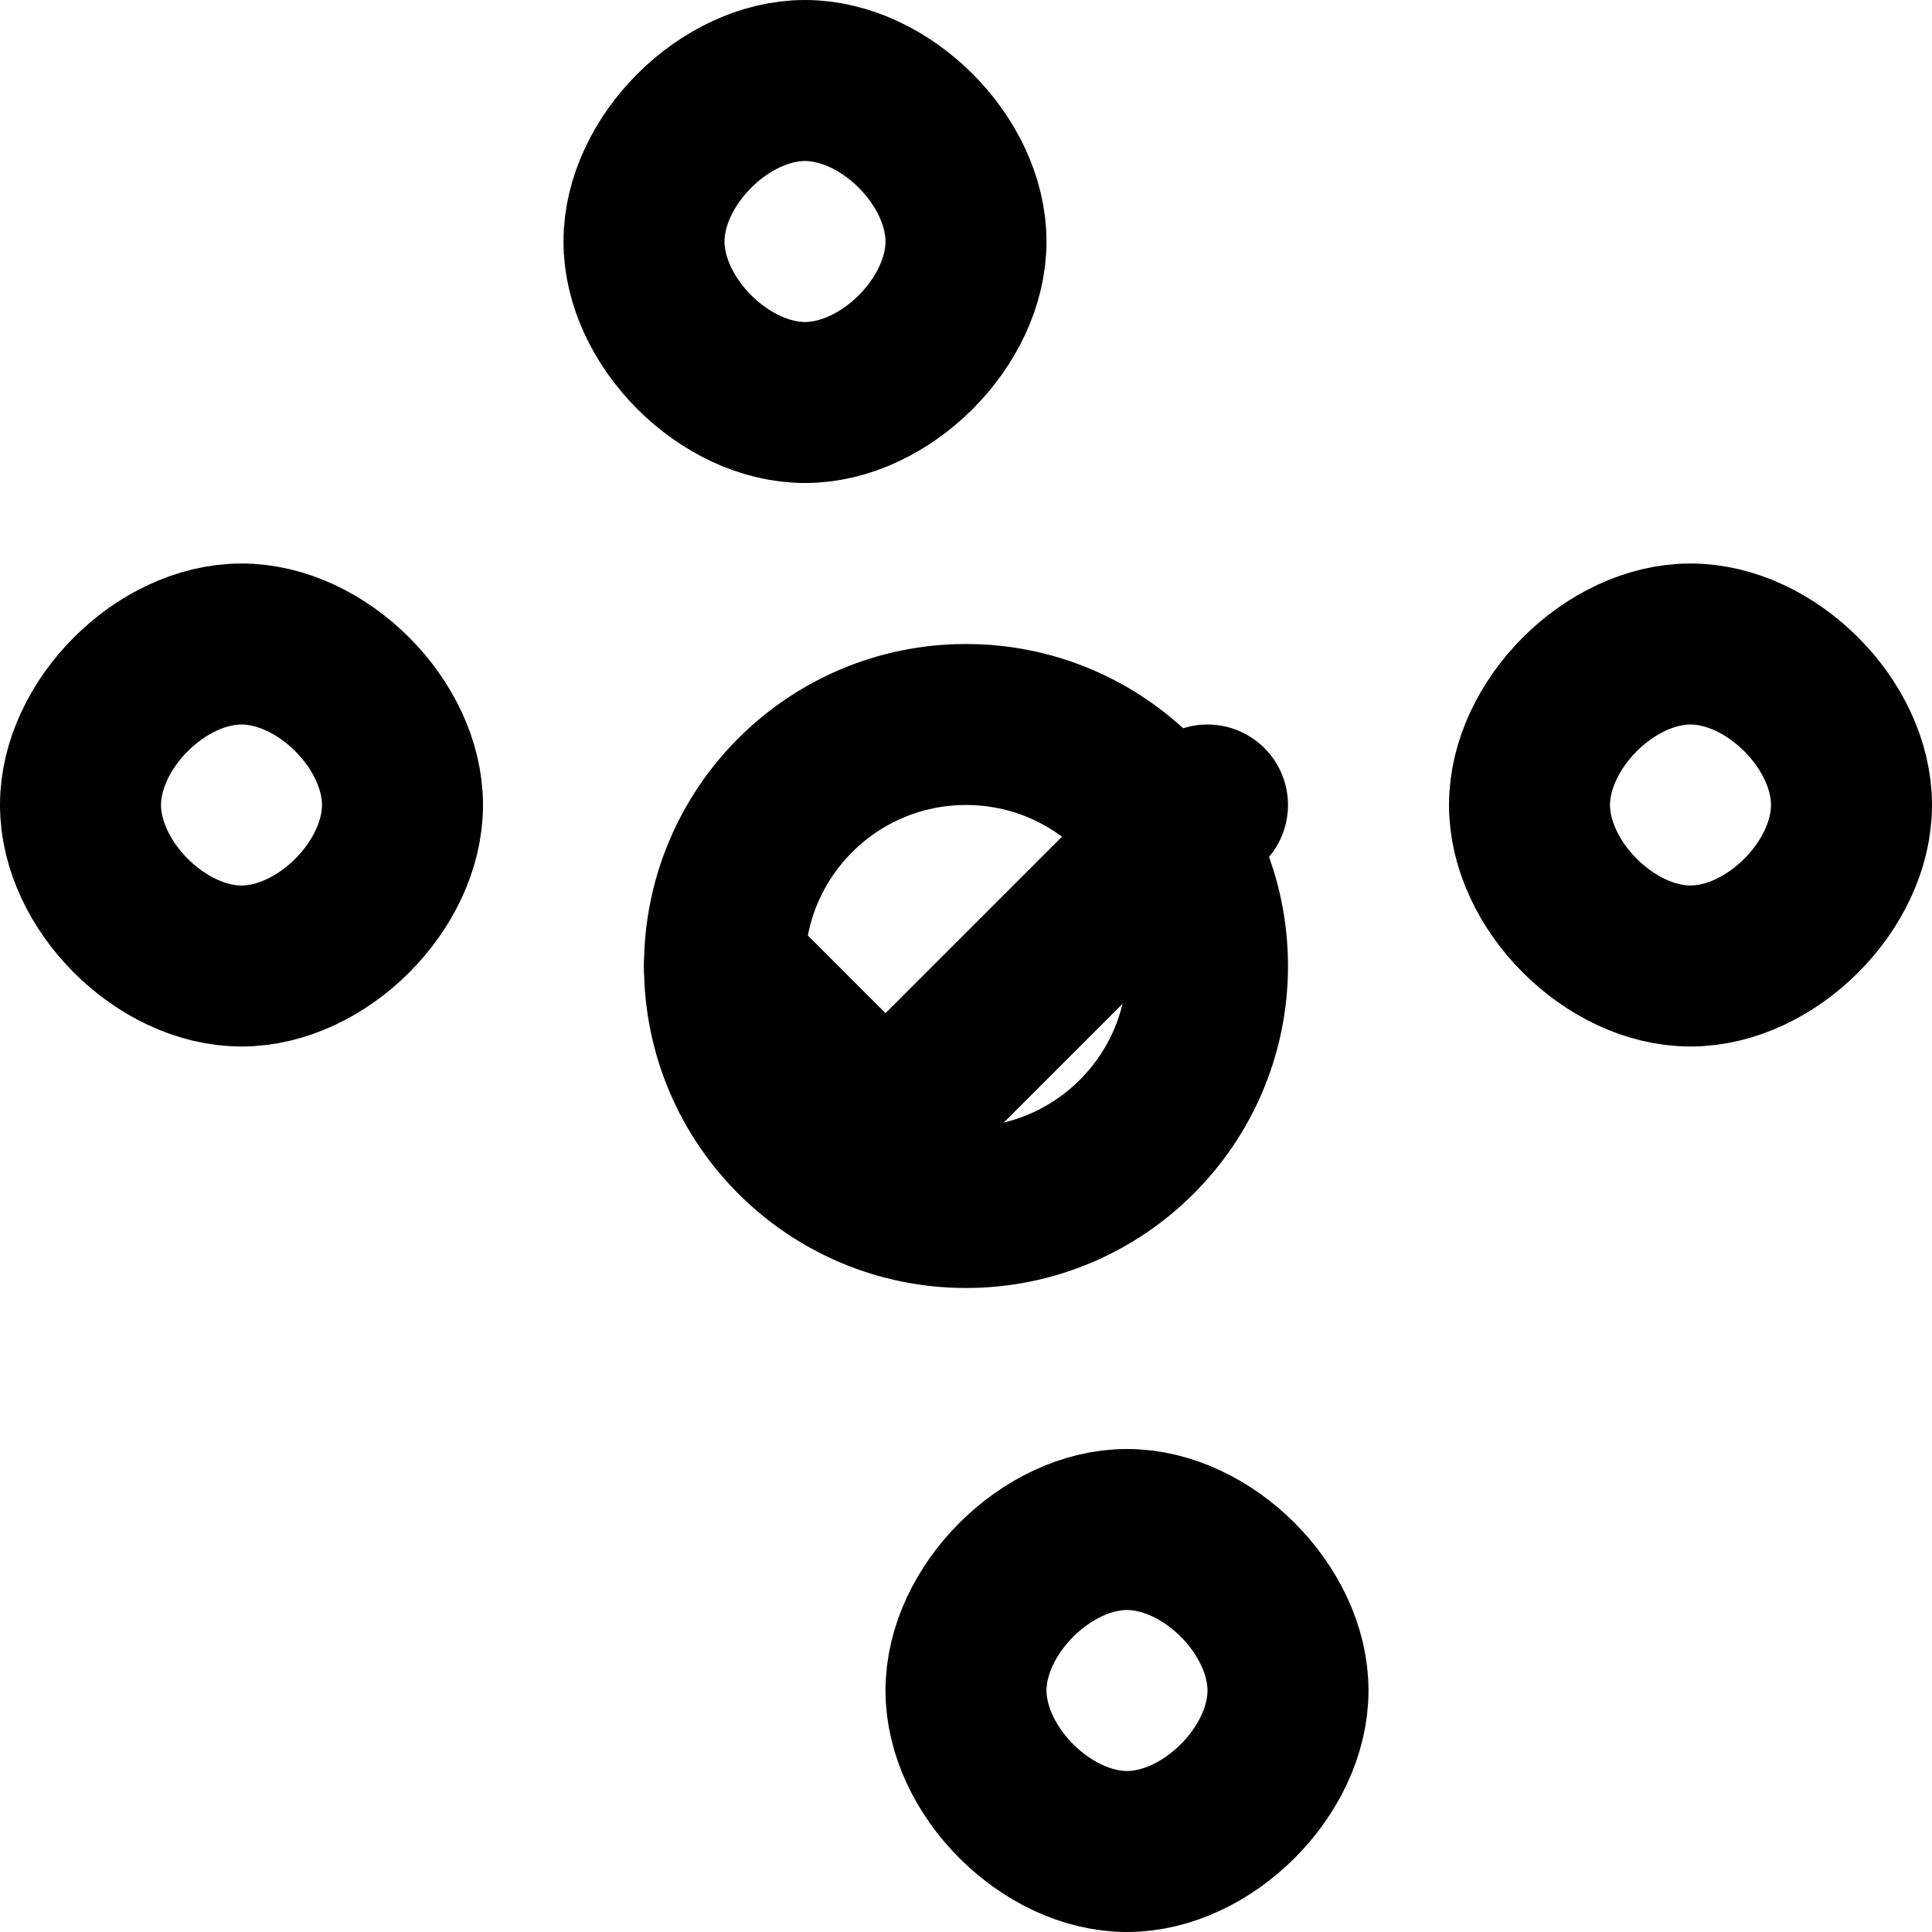 <svg xmlns="http://www.w3.org/2000/svg" viewBox="0 0 24 24" fill="none" stroke="currentColor" stroke-width="2" stroke-linecap="round" stroke-linejoin="round">
  <path d="M9 12l2 2 4-4"/>
  <path d="M21 12c-1 0-2-1-2-2s1-2 2-2 2 1 2 2-1 2-2 2z"/>
  <path d="M3 12c1 0 2-1 2-2s-1-2-2-2-2 1-2 2 1 2 2 2z"/>
  <path d="M12 3c0 1-1 2-2 2s-2-1-2-2 1-2 2-2 2 1 2 2z"/>
  <path d="M12 21c0-1 1-2 2-2s2 1 2 2-1 2-2 2-2-1-2-2z"/>
  <circle cx="12" cy="12" r="3"/>
</svg> 